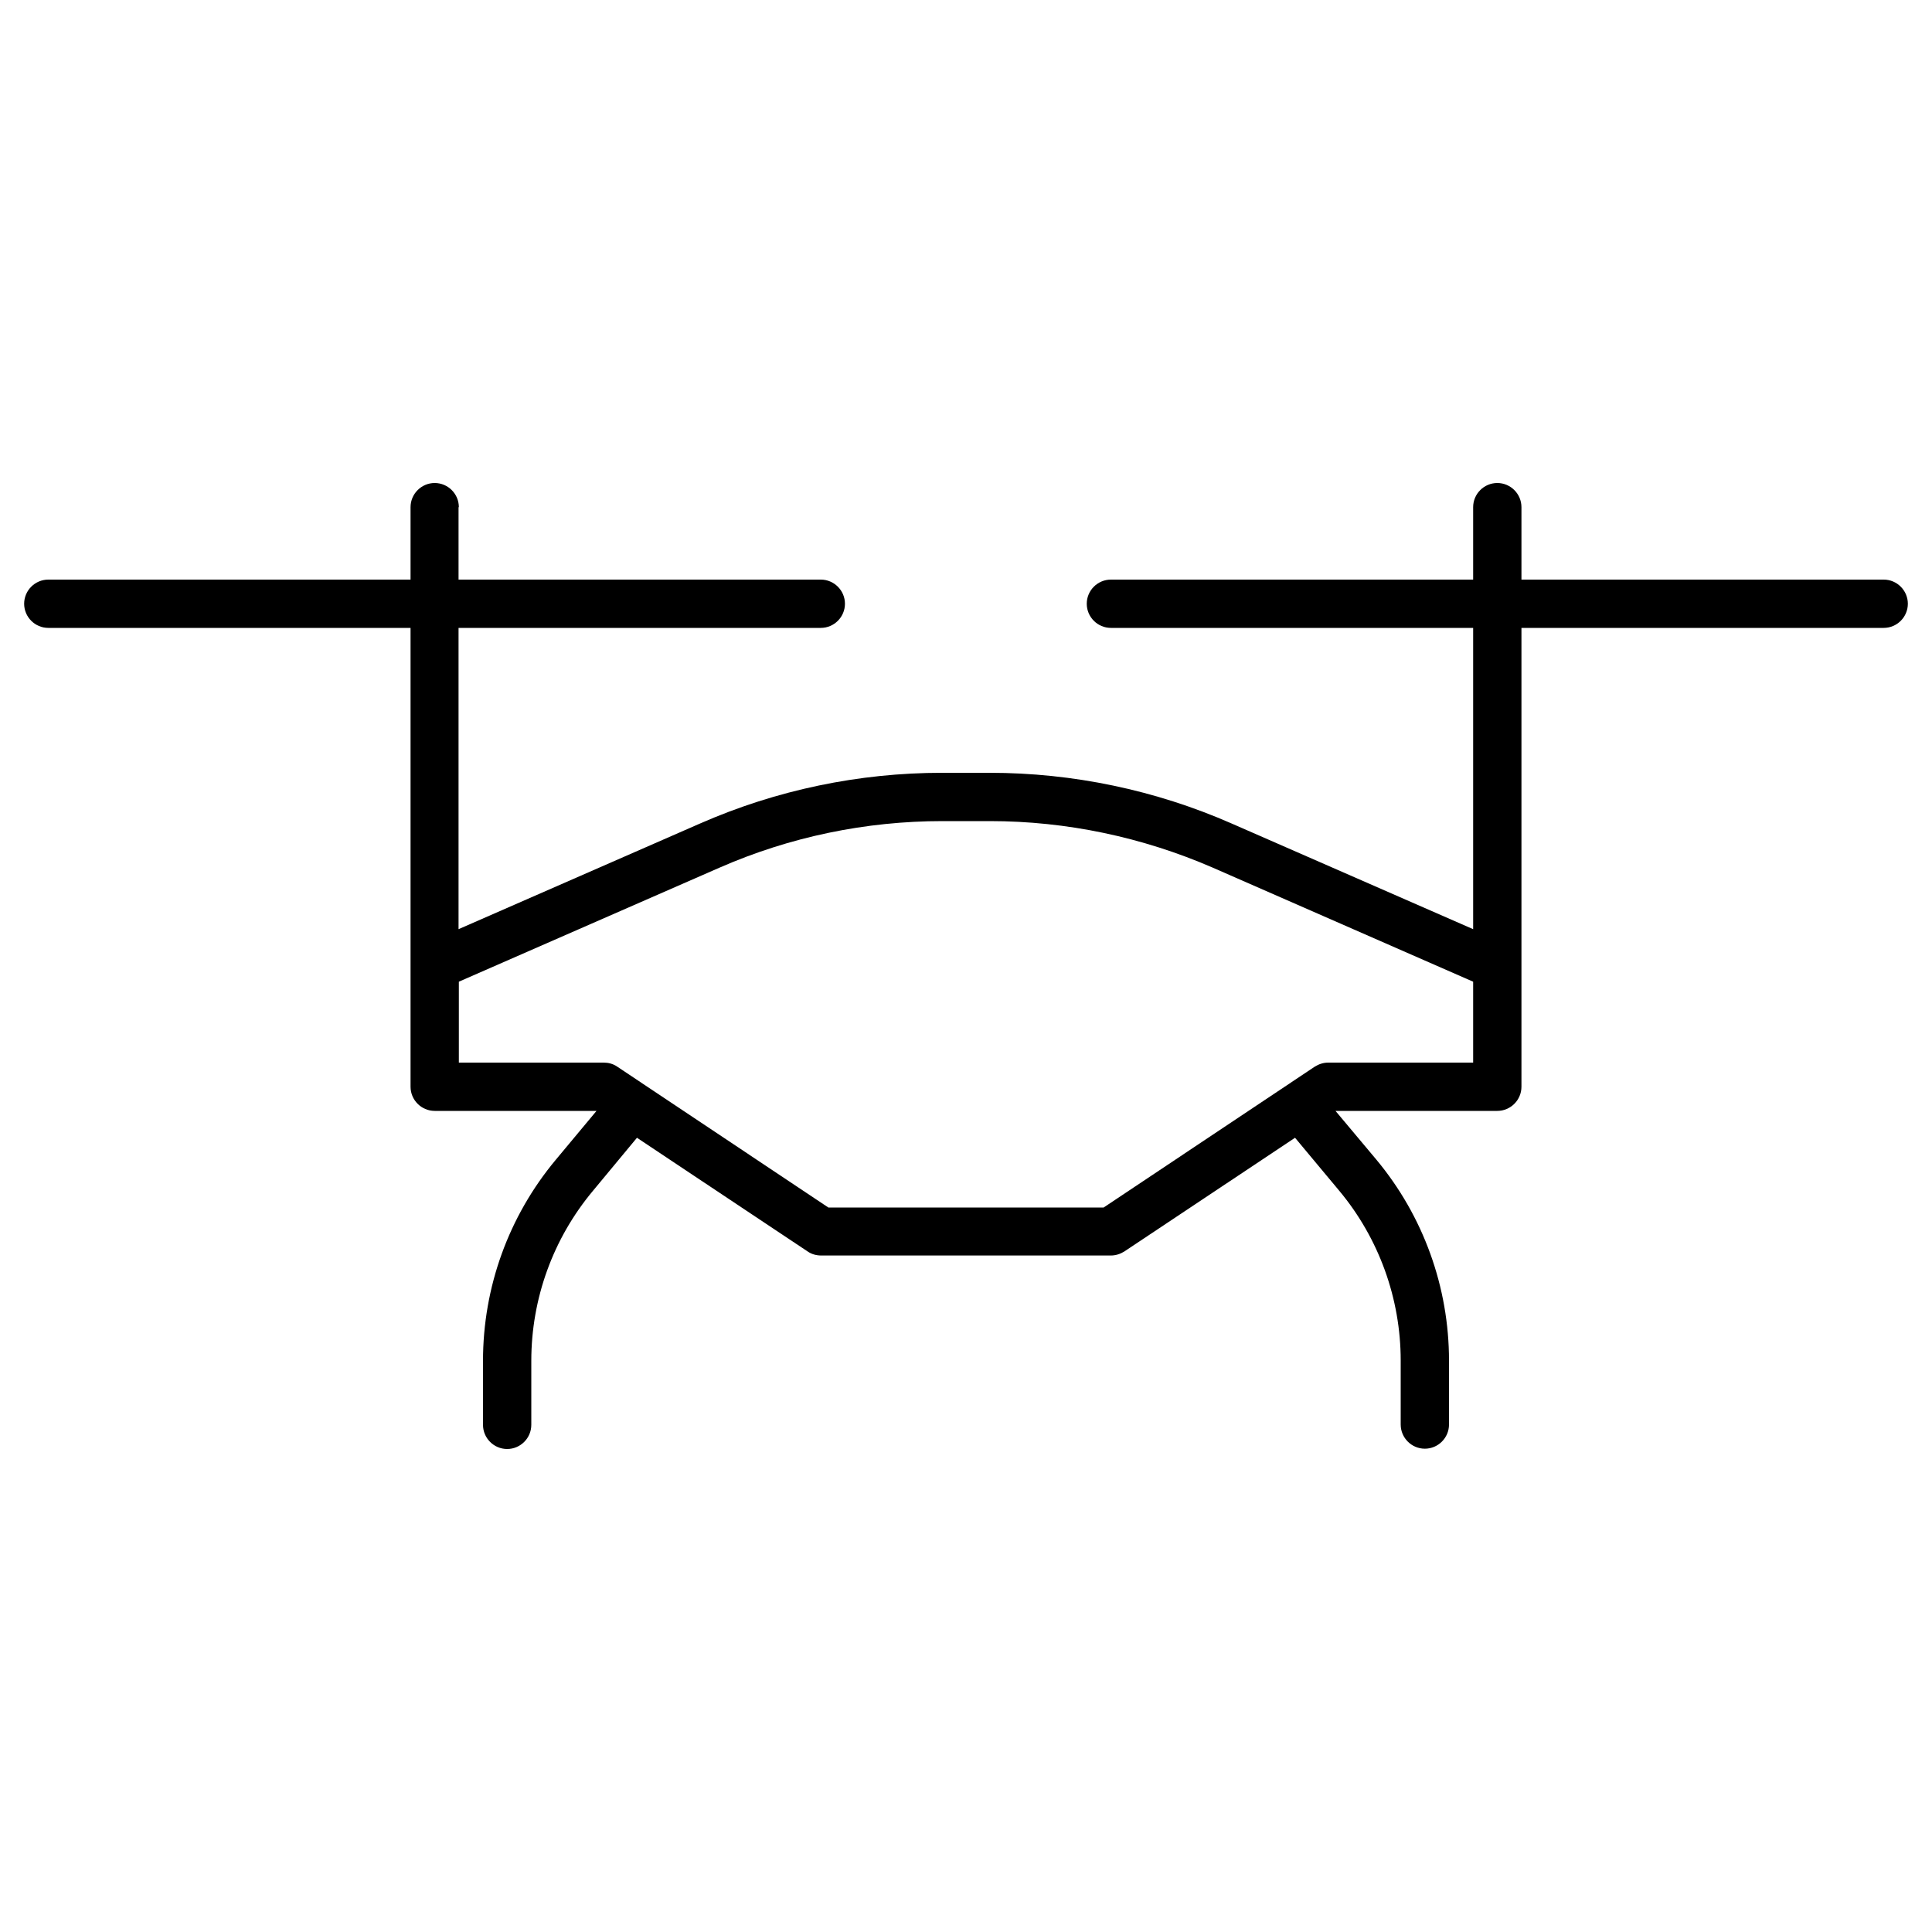 <svg xmlns="http://www.w3.org/2000/svg" width="24" height="24" viewBox="0 0 640 512">
    <path d="M152 104c0-4.4-3.6-8-8-8s-8 3.6-8 8l0 24L16 128c-4.4 0-8 3.6-8 8s3.6 8 8 8l120 0 0 152c0 4.4 3.6 8 8 8l53.6 0s0 0 0 0l-13.5 16.2c-15.6 18.7-24.1 42.2-24.1 66.6l0 21.2c0 4.4 3.6 8 8 8s8-3.6 8-8l0-21.2c0-20.6 7.2-40.5 20.4-56.3L211 312.9l56.6 37.7c1.3 .9 2.9 1.3 4.4 1.3l96 0c1.6 0 3.1-.5 4.4-1.3L429 312.9l14.6 17.5c13.2 15.8 20.4 35.8 20.4 56.3l0 21.2c0 4.4 3.6 8 8 8s8-3.6 8-8l0-21.2c0-24.3-8.5-47.9-24.1-66.6L442.4 304s0 0 0 0l53.6 0c4.4 0 8-3.6 8-8l0-152 120 0c4.4 0 8-3.6 8-8s-3.6-8-8-8l-120 0 0-24c0-4.4-3.6-8-8-8s-8 3.6-8 8l0 24-120 0c-4.4 0-8 3.6-8 8s3.6 8 8 8l120 0 0 99.8-80-35c-25.3-11.1-52.6-16.8-80.2-16.8l-15.7 0c-27.6 0-54.9 5.7-80.2 16.8l-80 35 0-99.8 120 0c4.4 0 8-3.6 8-8s-3.6-8-8-8l-120 0 0-24zm0 157.2l86.4-37.8c23.3-10.2 48.4-15.4 73.8-15.4l15.7 0c25.4 0 50.5 5.3 73.8 15.4L488 261.2l0 26.8-48 0c-1.6 0-3.1 .5-4.4 1.3l-70 46.7-91.2 0-70-46.7c-1.3-.9-2.9-1.3-4.4-1.3l-48 0 0-26.8z"/>
</svg>